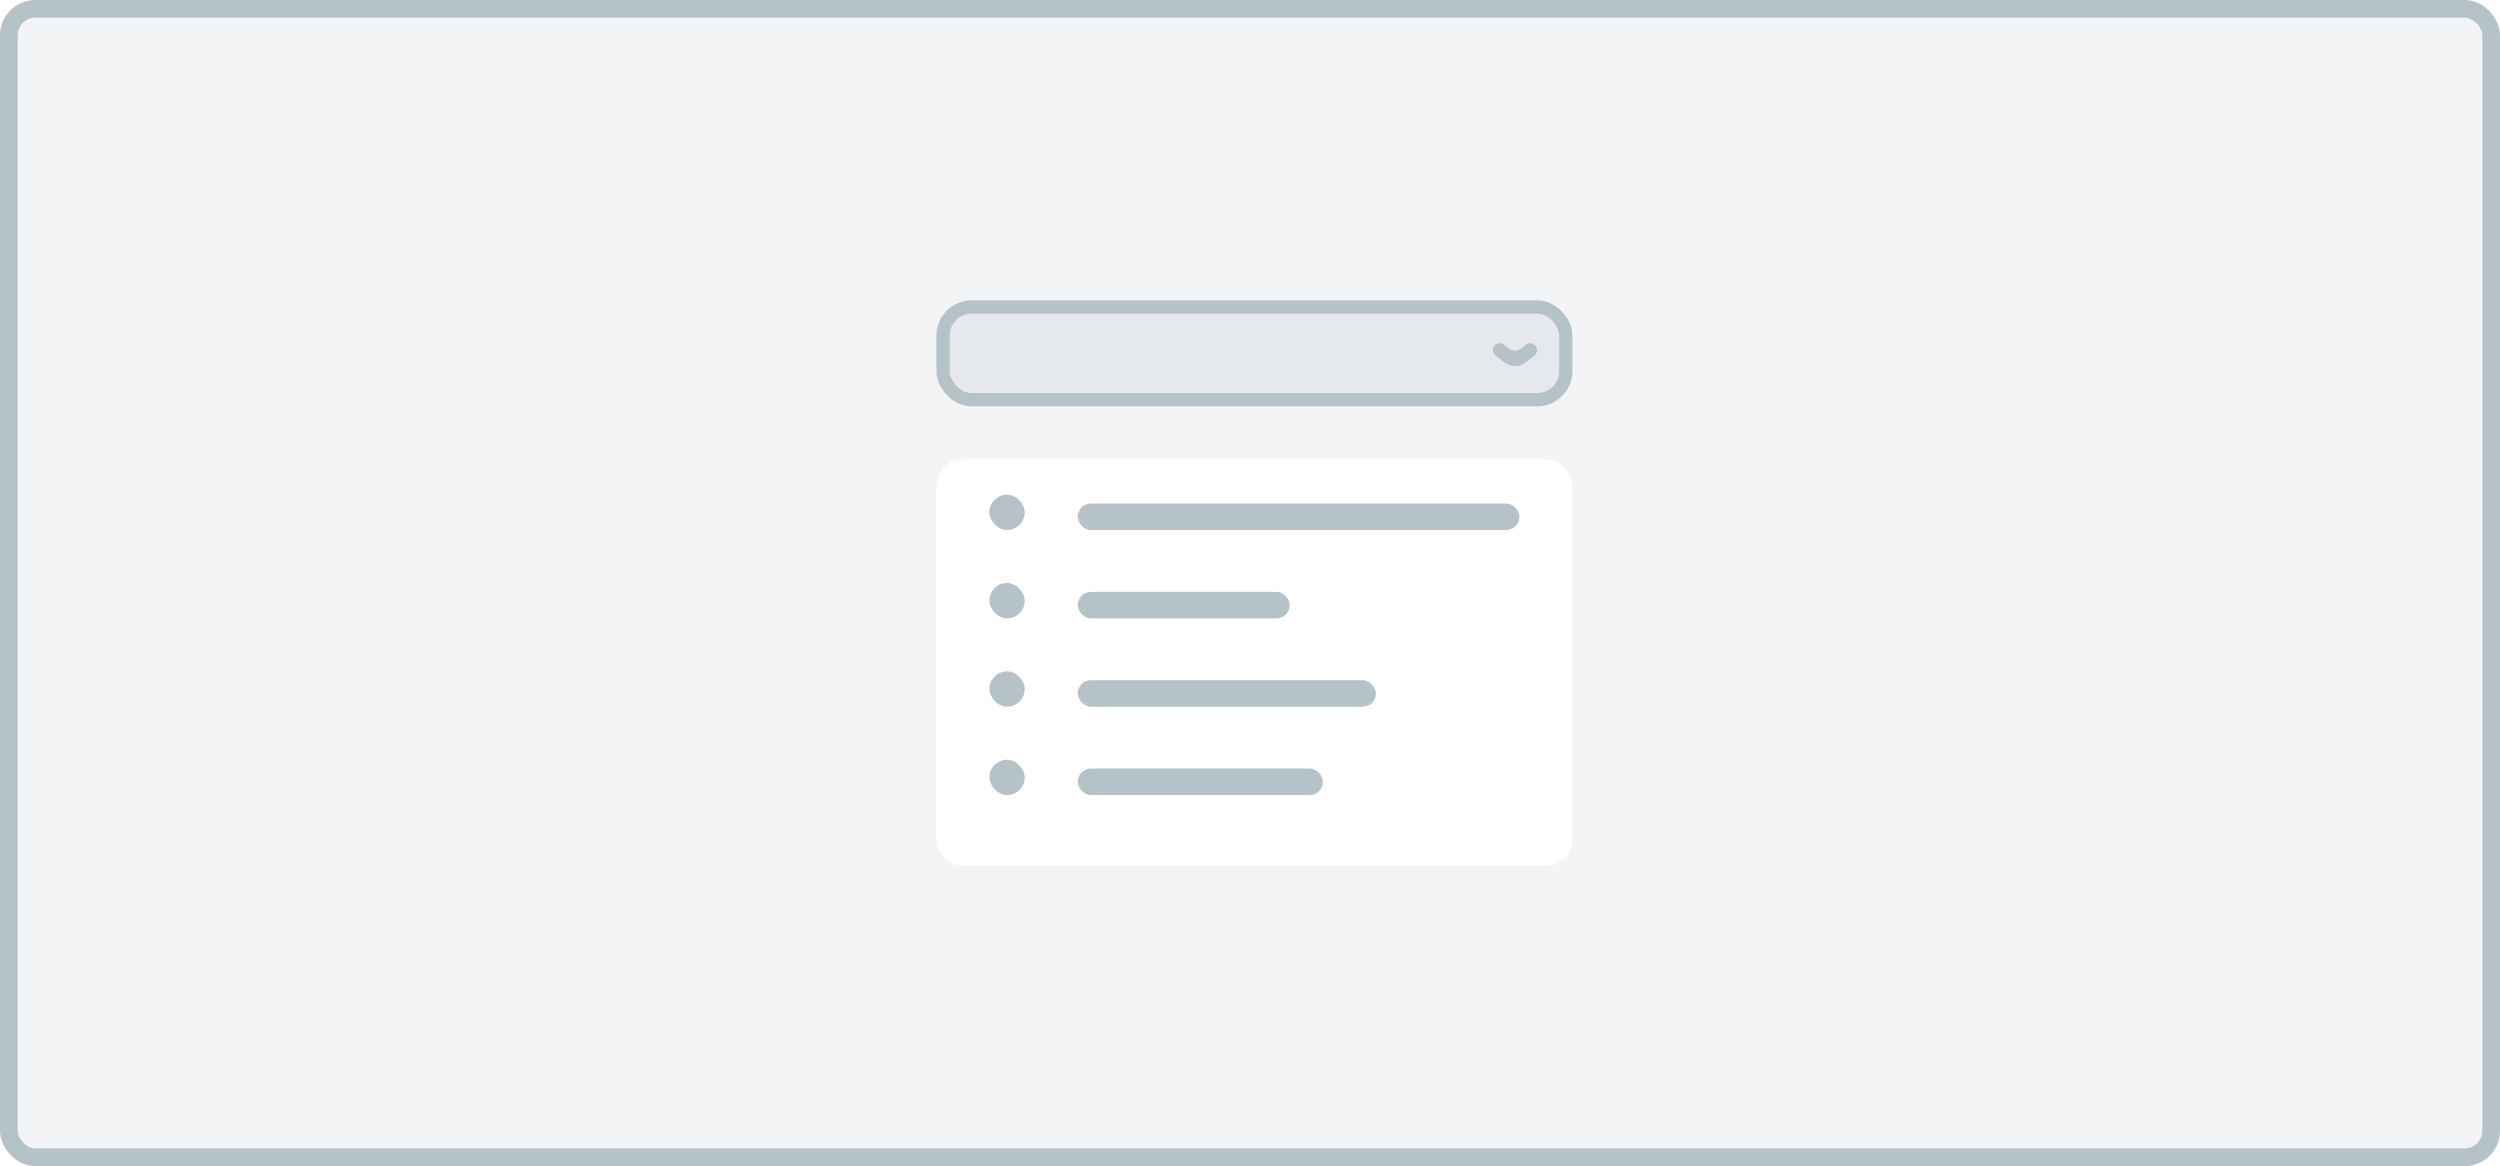 <svg width="283" height="132" viewBox="0 0 283 132" fill="none" xmlns="http://www.w3.org/2000/svg">
<rect width="283" height="132" rx="4" fill="#78909C" fill-opacity="0.1"/>
<rect x="1" y="1" width="281" height="130" rx="3" stroke="#78909C" stroke-opacity="0.5" stroke-width="2"/>
<g filter="url(#filter0_d)">
<rect x="106" y="50" width="72" height="46" rx="3" fill="white"/>
</g>
<rect x="112" y="56" width="4" height="4" rx="2" fill="#B5C2C8"/>
<rect x="122" y="57" width="50" height="3" rx="1.5" fill="#B5C2C8"/>
<rect x="112" y="66" width="4" height="4" rx="2" fill="#B5C2C8"/>
<rect x="122" y="67" width="24" height="3" rx="1.5" fill="#B5C2C8"/>
<rect x="112" y="76" width="4" height="4" rx="2" fill="#B5C2C8"/>
<rect x="122" y="77" width="33.75" height="3" rx="1.5" fill="#B5C2C8"/>
<rect x="112" y="86" width="4" height="4" rx="2" fill="#B5C2C8"/>
<rect x="122" y="87" width="27.75" height="3" rx="1.5" fill="#B5C2C8"/>
<rect x="106.75" y="34.75" width="70.5" height="10.5" rx="3.25" fill="#B5C2C8" fill-opacity="0.2" stroke="#B5C2C8" stroke-width="1.5"/>
<path d="M169 39.625C169 38.97 169.757 38.606 170.269 39.015L170.806 39.445C171.212 39.769 171.788 39.769 172.194 39.445L172.731 39.015C173.243 38.606 174 38.97 174 39.625C174 39.862 173.892 40.086 173.707 40.234L172.749 41.001C172.019 41.585 170.981 41.585 170.251 41.001L169.293 40.234C169.108 40.086 169 39.862 169 39.625Z" fill="#B5C2C8"/>
<defs>
<filter id="filter0_d" x="104" y="50" width="76" height="50" filterUnits="userSpaceOnUse" color-interpolation-filters="sRGB">
<feFlood flood-opacity="0" result="BackgroundImageFix"/>
<feColorMatrix in="SourceAlpha" type="matrix" values="0 0 0 0 0 0 0 0 0 0 0 0 0 0 0 0 0 0 127 0"/>
<feOffset dy="2"/>
<feGaussianBlur stdDeviation="1"/>
<feColorMatrix type="matrix" values="0 0 0 0 0 0 0 0 0 0 0 0 0 0 0 0 0 0 0.03 0"/>
<feBlend mode="normal" in2="BackgroundImageFix" result="effect1_dropShadow"/>
<feBlend mode="normal" in="SourceGraphic" in2="effect1_dropShadow" result="shape"/>
</filter>
</defs>
</svg>
